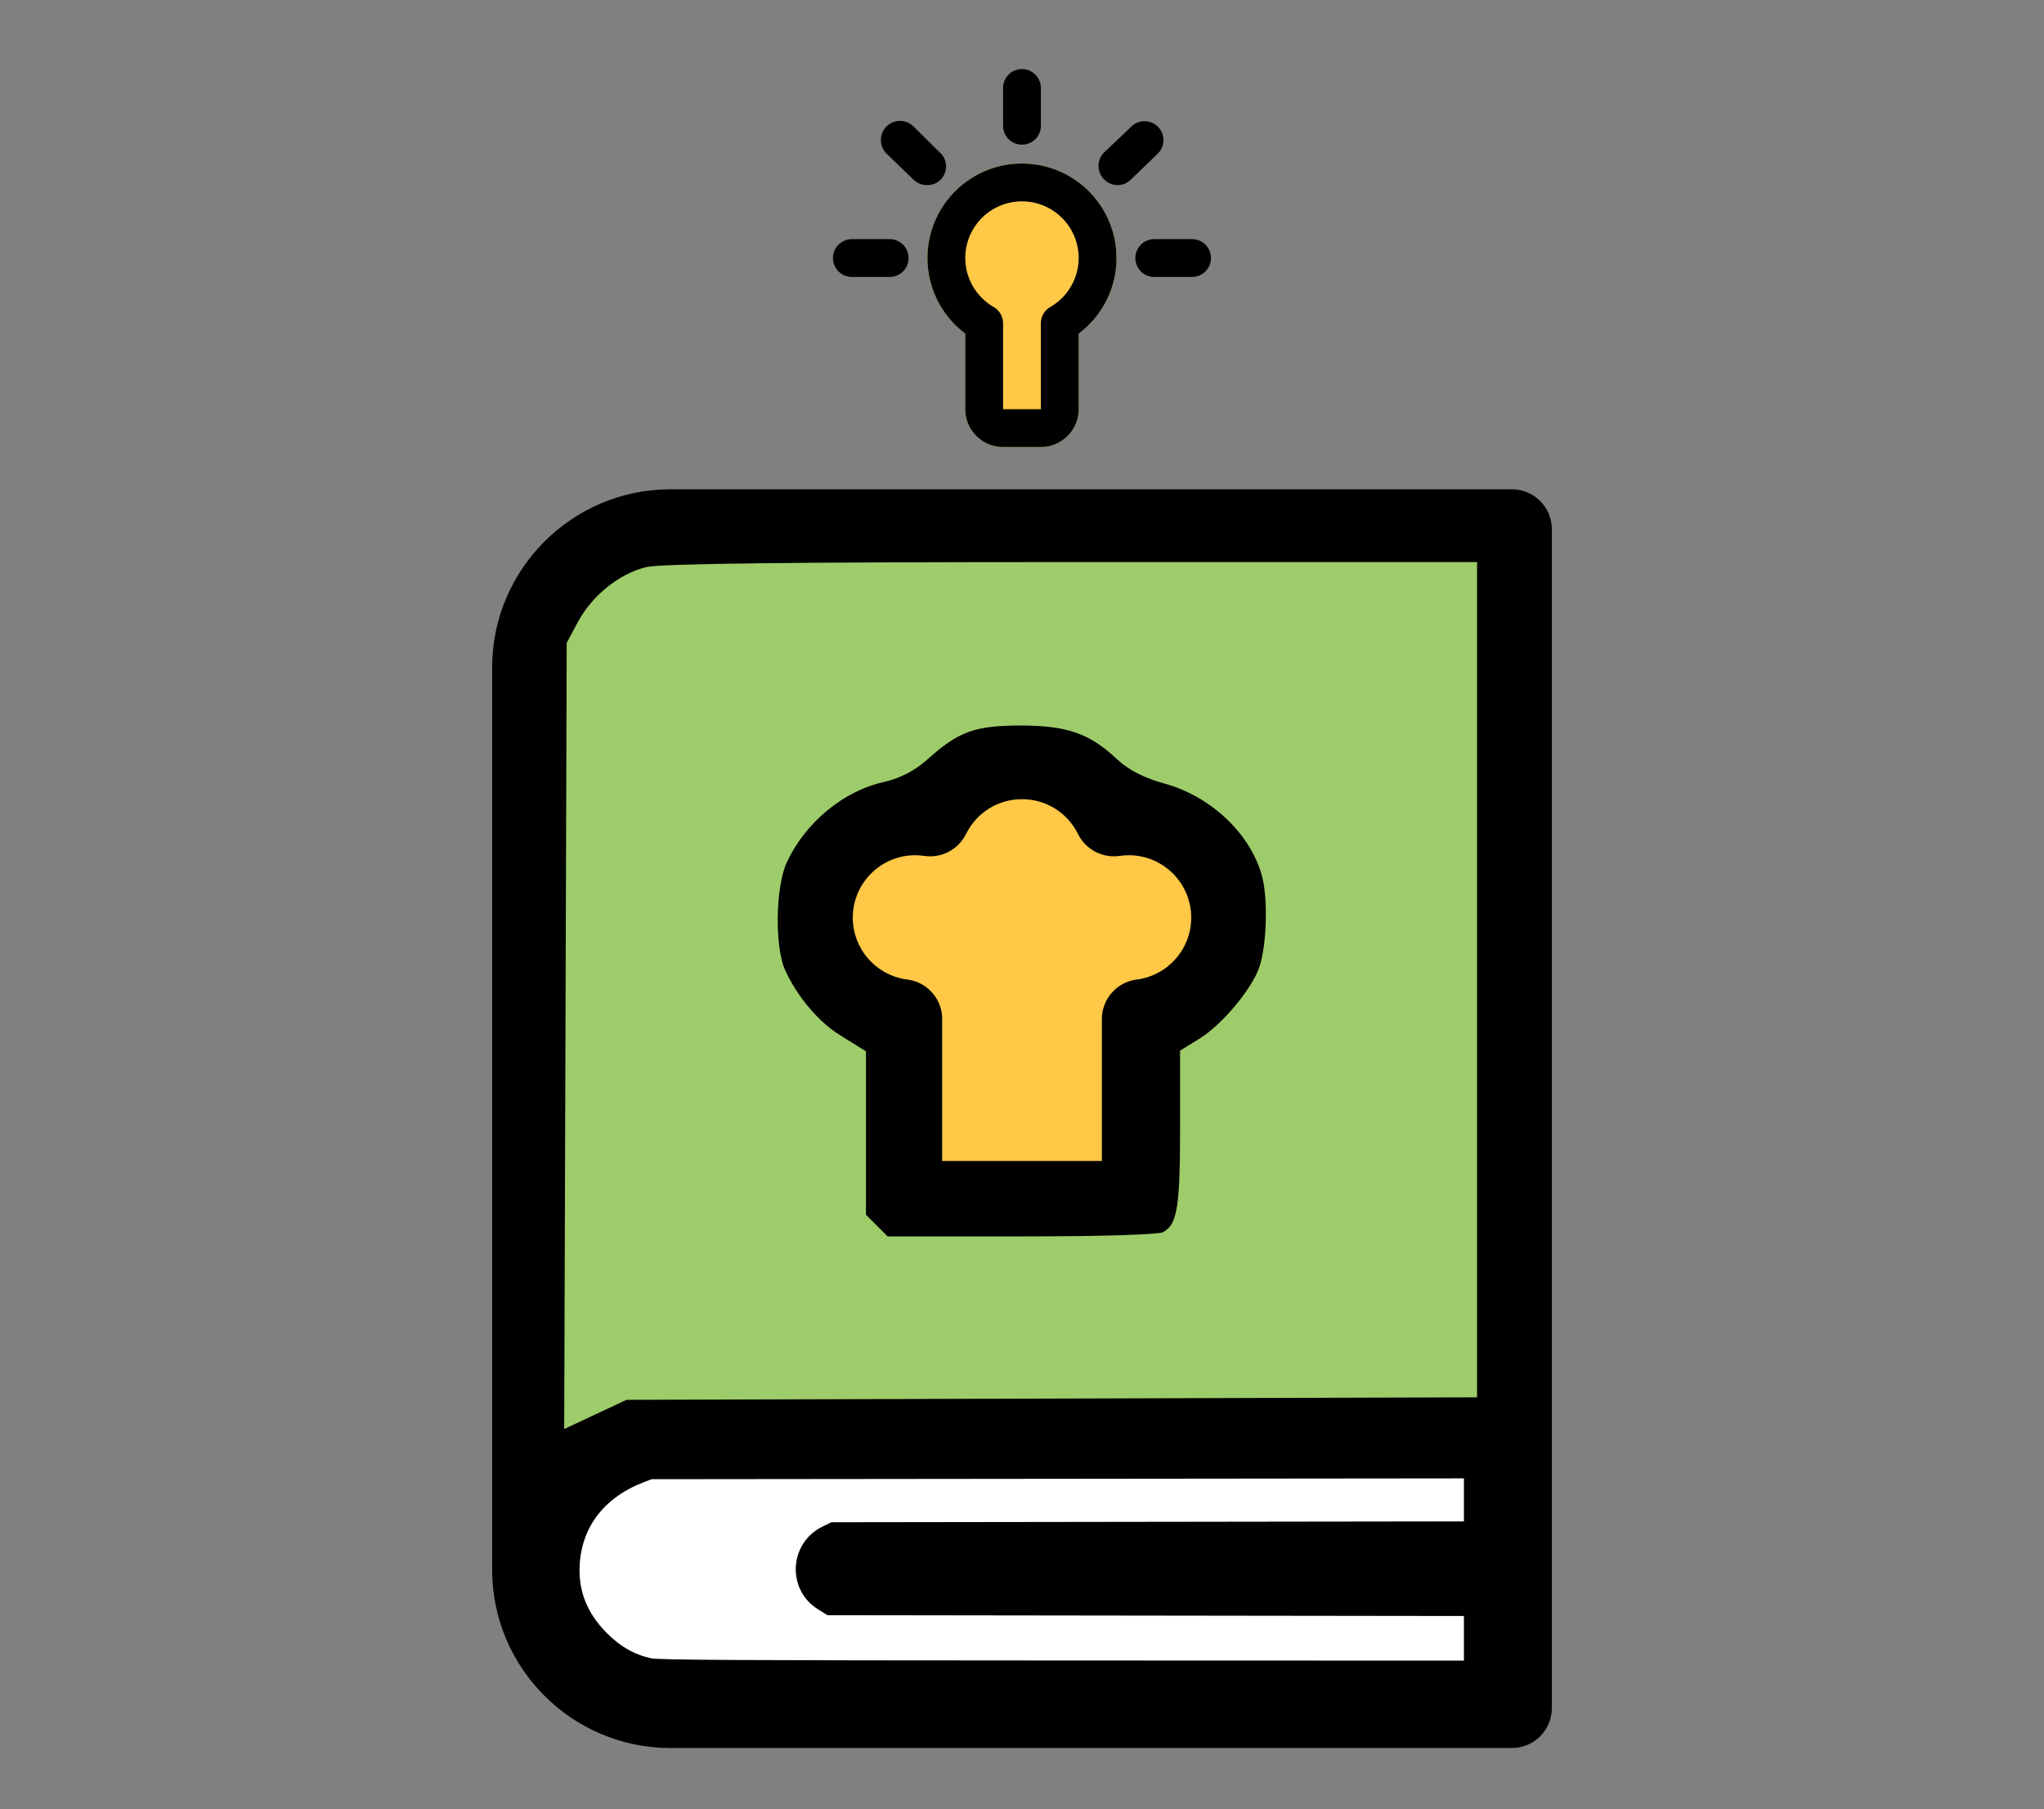 <?xml version="1.0" encoding="UTF-8" standalone="no"?>
<!-- Uploaded to: SVG Repo, www.svgrepo.com, Generator: SVG Repo Mixer Tools -->

<svg
   fill="#000000"
   height="608.76"
   width="687.583"
   version="1.1"
   id="Layer_1"
   viewBox="0 0 440.053 389.606"
   xml:space="preserve"
   sodipodi:docname="logo.svg"
   inkscape:version="1.3 (1:1.3+202307231459+0e150ed6c4)"
   xmlns:inkscape="http://www.inkscape.org/namespaces/inkscape"
   xmlns:sodipodi="http://sodipodi.sourceforge.net/DTD/sodipodi-0.dtd"
   xmlns="http://www.w3.org/2000/svg"
   xmlns:svg="http://www.w3.org/2000/svg"><rect x="0" y="0" width="440.053" height="389.606" fill="#808080" stroke="none"/><defs
   id="defs2"><inkscape:path-effect
     effect="fill_between_many"
     method="originald"
     linkedpaths="#path2-7,0,1|"
     id="path-effect129" /><inkscape:path-effect
     effect="fill_between_many"
     method="originald"
     linkedpaths="#path1-1,0,1|"
     id="path-effect130" /><inkscape:path-effect
     effect="fill_between_many"
     method="originald"
     linkedpaths="#path1-9,0,1|"
     id="path-effect131" /></defs><sodipodi:namedview
   id="namedview2"
   pagecolor="#ffffff"
   bordercolor="#000000"
   borderopacity="0.25"
   inkscape:showpageshadow="2"
   inkscape:pageopacity="0.0"
   inkscape:pagecheckerboard="0"
   inkscape:deskcolor="#d1d1d1"
   showgrid="false"
   inkscape:zoom="0.65672542"
   inkscape:cx="-81.464792"
   inkscape:cy="419.50561"
   inkscape:window-width="1920"
   inkscape:window-height="1009"
   inkscape:window-x="0"
   inkscape:window-y="0"
   inkscape:window-maximized="1"
   inkscape:current-layer="Layer_1" />&#10;&#10;<style
   type="text/css"
   id="style1">&#10;<![CDATA[
	.st0{fill:#000000;}
]]>&#10;</style><g
   style="display:inline;fill:#000000"
   id="g128"
   transform="matrix(4.069,0,0,4.069,171.193,6.736)"><g
     data-name="bulb"
     id="g6"><rect
       width="24"
       height="24"
       transform="rotate(180,12,12)"
       opacity="0"
       id="rect1"
       x="0"
       y="0" /><path
       inkscape:original-d="M 0,0"
       inkscape:path-effect="#path-effect130"
       d="m 12,7 a 5,5 0 0 0 -3,9 v 4 a 2,2 0 0 0 2,2 h 2 a 2,2 0 0 0 2,-2 V 16 A 5,5 0 0 0 12,7 Z"
       id="path130"
       style="fill:#ffc847;fill-opacity:1" /><path
       d="m 12,7 a 5,5 0 0 0 -3,9 v 4 a 2,2 0 0 0 2,2 h 2 a 2,2 0 0 0 2,-2 V 16 A 5,5 0 0 0 12,7 Z m 1.5,7.59 A 1,1 0 0 0 13,15.46 V 20 H 11 V 15.46 A 1,1 0 0 0 10.5,14.59 3,3 0 0 1 9,12 a 3,3 0 0 1 6,0 3,3 0 0 1 -1.5,2.59 z"
       id="path1-1" /><path
       d="M 12,6 A 1,1 0 0 0 13,5 V 3 a 1,1 0 0 0 -2,0 v 2 a 1,1 0 0 0 1,1 z"
       id="path2" /><path
       d="m 21,11 h -2 a 1,1 0 0 0 0,2 h 2 a 1,1 0 0 0 0,-2 z"
       id="path3" /><path
       d="M 5,11 H 3 a 1,1 0 0 0 0,2 h 2 a 1,1 0 0 0 0,-2 z"
       id="path4" /><path
       d="M 7.66,6.42 6.22,5 A 1.012,1.012 0 0 0 4.83,6.47 L 6.27,7.86 A 1,1 0 0 0 7,8.14 1,1 0 0 0 7.72,7.83 1,1 0 0 0 7.66,6.42 Z"
       id="path5" /><path
       d="m 19.19,5.05 a 1,1 0 0 0 -1.41,0 l -1.44,1.37 a 1,1 0 0 0 0,1.41 1,1 0 0 0 0.72,0.31 1,1 0 0 0 0.69,-0.28 l 1.44,-1.39 a 1,1 0 0 0 0,-1.42 z"
       id="path6" /></g></g><g
   style="fill:#000000"
   id="g129"
   transform="matrix(1.376,0,0,1.376,84.503,105.359)"><g
     id="g2-7">&#10;	<path
   style="display:inline"
   d="M 43.48,0 C 28.1,0.003 15.588,12.517 15.588,27.896 v 141.188 c 0,15.38 12.512,27.894 27.893,27.896 h 131.66 c 3.452,0 6.25,-2.798 6.25,-6.25 V 169.084 147.438 49.542 6.25 c 0,-3.452 -2.798,-6.25 -6.25,-6.25 z m 0.001,12.5 h 125.41 v 37.042 91.645 H 43.48 c -5.687,10e-4 -10.978,1.716 -15.392,4.649 V 27.896 c 0,-8.488 6.906,-15.395 15.393,-15.396 z m 125.41,171.979 H 43.482 c -8.488,-0.001 -15.394,-6.908 -15.394,-15.396 0,-8.488 6.905,-15.395 15.393,-15.396 h 125.41 v 9.146 h -98.41 c -3.452,0 -6.25,2.798 -6.25,6.25 0,3.452 2.798,6.25 6.25,6.25 h 98.41 z"
   id="path1-9" />&#10;	<path
   inkscape:original-d="M 0,0"
   inkscape:path-effect="#path-effect129"
   d="m 73.496,87.7 v 23.664 c 0,3.452 2.798,6.25 6.25,6.25 h 37.486 c 3.452,0 6.25,-2.798 6.25,-6.25 V 87.701 c 8.258,-3.315 13.982,-11.413 13.982,-20.669 0,-11.935 -9.437,-21.706 -21.24,-22.244 -4.161,-5.506 -10.644,-8.791 -17.734,-8.791 -7.093,0 -13.575,3.285 -17.735,8.791 -11.804,0.538 -21.241,10.31 -21.241,22.244 0,9.257 5.725,17.354 13.982,20.668 z"
   id="path129"
   style="fill:#ffc847;fill-opacity:1;stroke:#000000;stroke-opacity:1" /><path
   d="m 73.496,87.7 v 23.664 c 0,3.452 2.798,6.25 6.25,6.25 h 37.486 c 3.452,0 6.25,-2.798 6.25,-6.25 V 87.701 c 8.258,-3.315 13.982,-11.413 13.982,-20.669 0,-11.935 -9.437,-21.706 -21.24,-22.244 -4.161,-5.506 -10.644,-8.791 -17.734,-8.791 -7.093,0 -13.575,3.285 -17.735,8.791 -11.804,0.538 -21.241,10.31 -21.241,22.244 0,9.257 5.725,17.354 13.982,20.668 z m 8.286,-30.435 c 0.473,0 0.954,0.035 1.433,0.105 2.686,0.397 5.313,-0.986 6.512,-3.418 1.661,-3.364 5.02,-5.455 8.765,-5.455 3.744,0 7.103,2.091 8.766,5.457 1.2,2.432 3.839,3.811 6.513,3.416 0.476,-0.07 0.956,-0.105 1.429,-0.105 5.386,0 9.768,4.382 9.768,9.768 0,4.905 -3.663,9.069 -8.52,9.685 -3.122,0.396 -5.463,3.053 -5.463,6.2 v 22.196 H 85.996 V 83.331 c 0,-0.007 0.001,-0.015 0.001,-0.021 0.207,-3.293 -2.182,-6.18 -5.455,-6.593 -4.862,-0.613 -8.528,-4.776 -8.528,-9.685 0,-5.386 4.382,-9.767 9.768,-9.767 z"
   id="path2-7" />&#10;</g><path
     style="fill:#ffffff;fill-opacity:1;stroke:#000000;stroke-width:4.358;stroke-dasharray:none;stroke-opacity:1"
     d="m 218.694,568.225 c -6.078,-1.32 -11.193,-4.216 -16.048,-9.083 -7.181,-7.201 -10.397,-15.462 -9.75,-25.045 0.915,-13.561 9.092,-24.002 22.959,-29.318 l 2.987,-1.145 137.954,-0.141 137.954,-0.141 v 9.418 9.418 l -107.268,0.144 -107.268,0.144 -2.556,1.259 c -9.723,4.788 -10.422,18.354 -1.238,24.031 l 2.633,1.628 107.848,0.139 107.848,0.139 v 9.687 9.687 l -136.339,-0.043 C 245.452,568.966 221.493,568.833 218.694,568.225 Z"
     id="path132"
     transform="matrix(0.465,0,0,0.465,-61.411,-80.289)" /></g><path
   style="fill:#9fcc6b;stroke:#9fcc6b;stroke-width:5.5;stroke-dasharray:none;stroke-opacity:1"
   d="m 192.97,346.727 0.414,-129.742 3.382,-6.324 c 4.389,-8.208 12.818,-15.063 21.078,-17.143 4.497,-1.132 49.281,-1.657 141.428,-1.657 H 494.118 V 329.628 467.395 l -141.992,0.418 -141.992,0.419 -8.789,4.118 -8.789,4.118 z m 199.211,70.449 c 6.371,-3.41 7.529,-8.993 7.529,-36.3 v -25.837 l 5.263,-3.253 c 8.076,-4.991 18.549,-17.536 21.244,-25.446 2.719,-7.979 3.178,-24.354 0.912,-32.511 -4.192,-15.09 -18.21,-28.362 -34.689,-32.844 -6.278,-1.707 -11.344,-4.286 -14.773,-7.52 -9.741,-9.187 -18.039,-12.117 -34.297,-12.113 -16.128,0.005 -22.339,2.276 -33.298,12.176 -3.665,3.311 -8.474,5.804 -13.255,6.872 -14.622,3.265 -28.09,14.416 -34.699,28.726 -4.054,8.779 -4.374,29.831 -0.582,38.254 4.242,9.421 11.792,18.401 19.502,23.193 l 7.513,4.67 v 27.298 27.298 l 4.451,4.451 4.451,4.451 h 45.898 c 28.568,0 47.005,-0.592 48.828,-1.568 z"
   id="path1"
   transform="scale(0.64)" /></svg>
